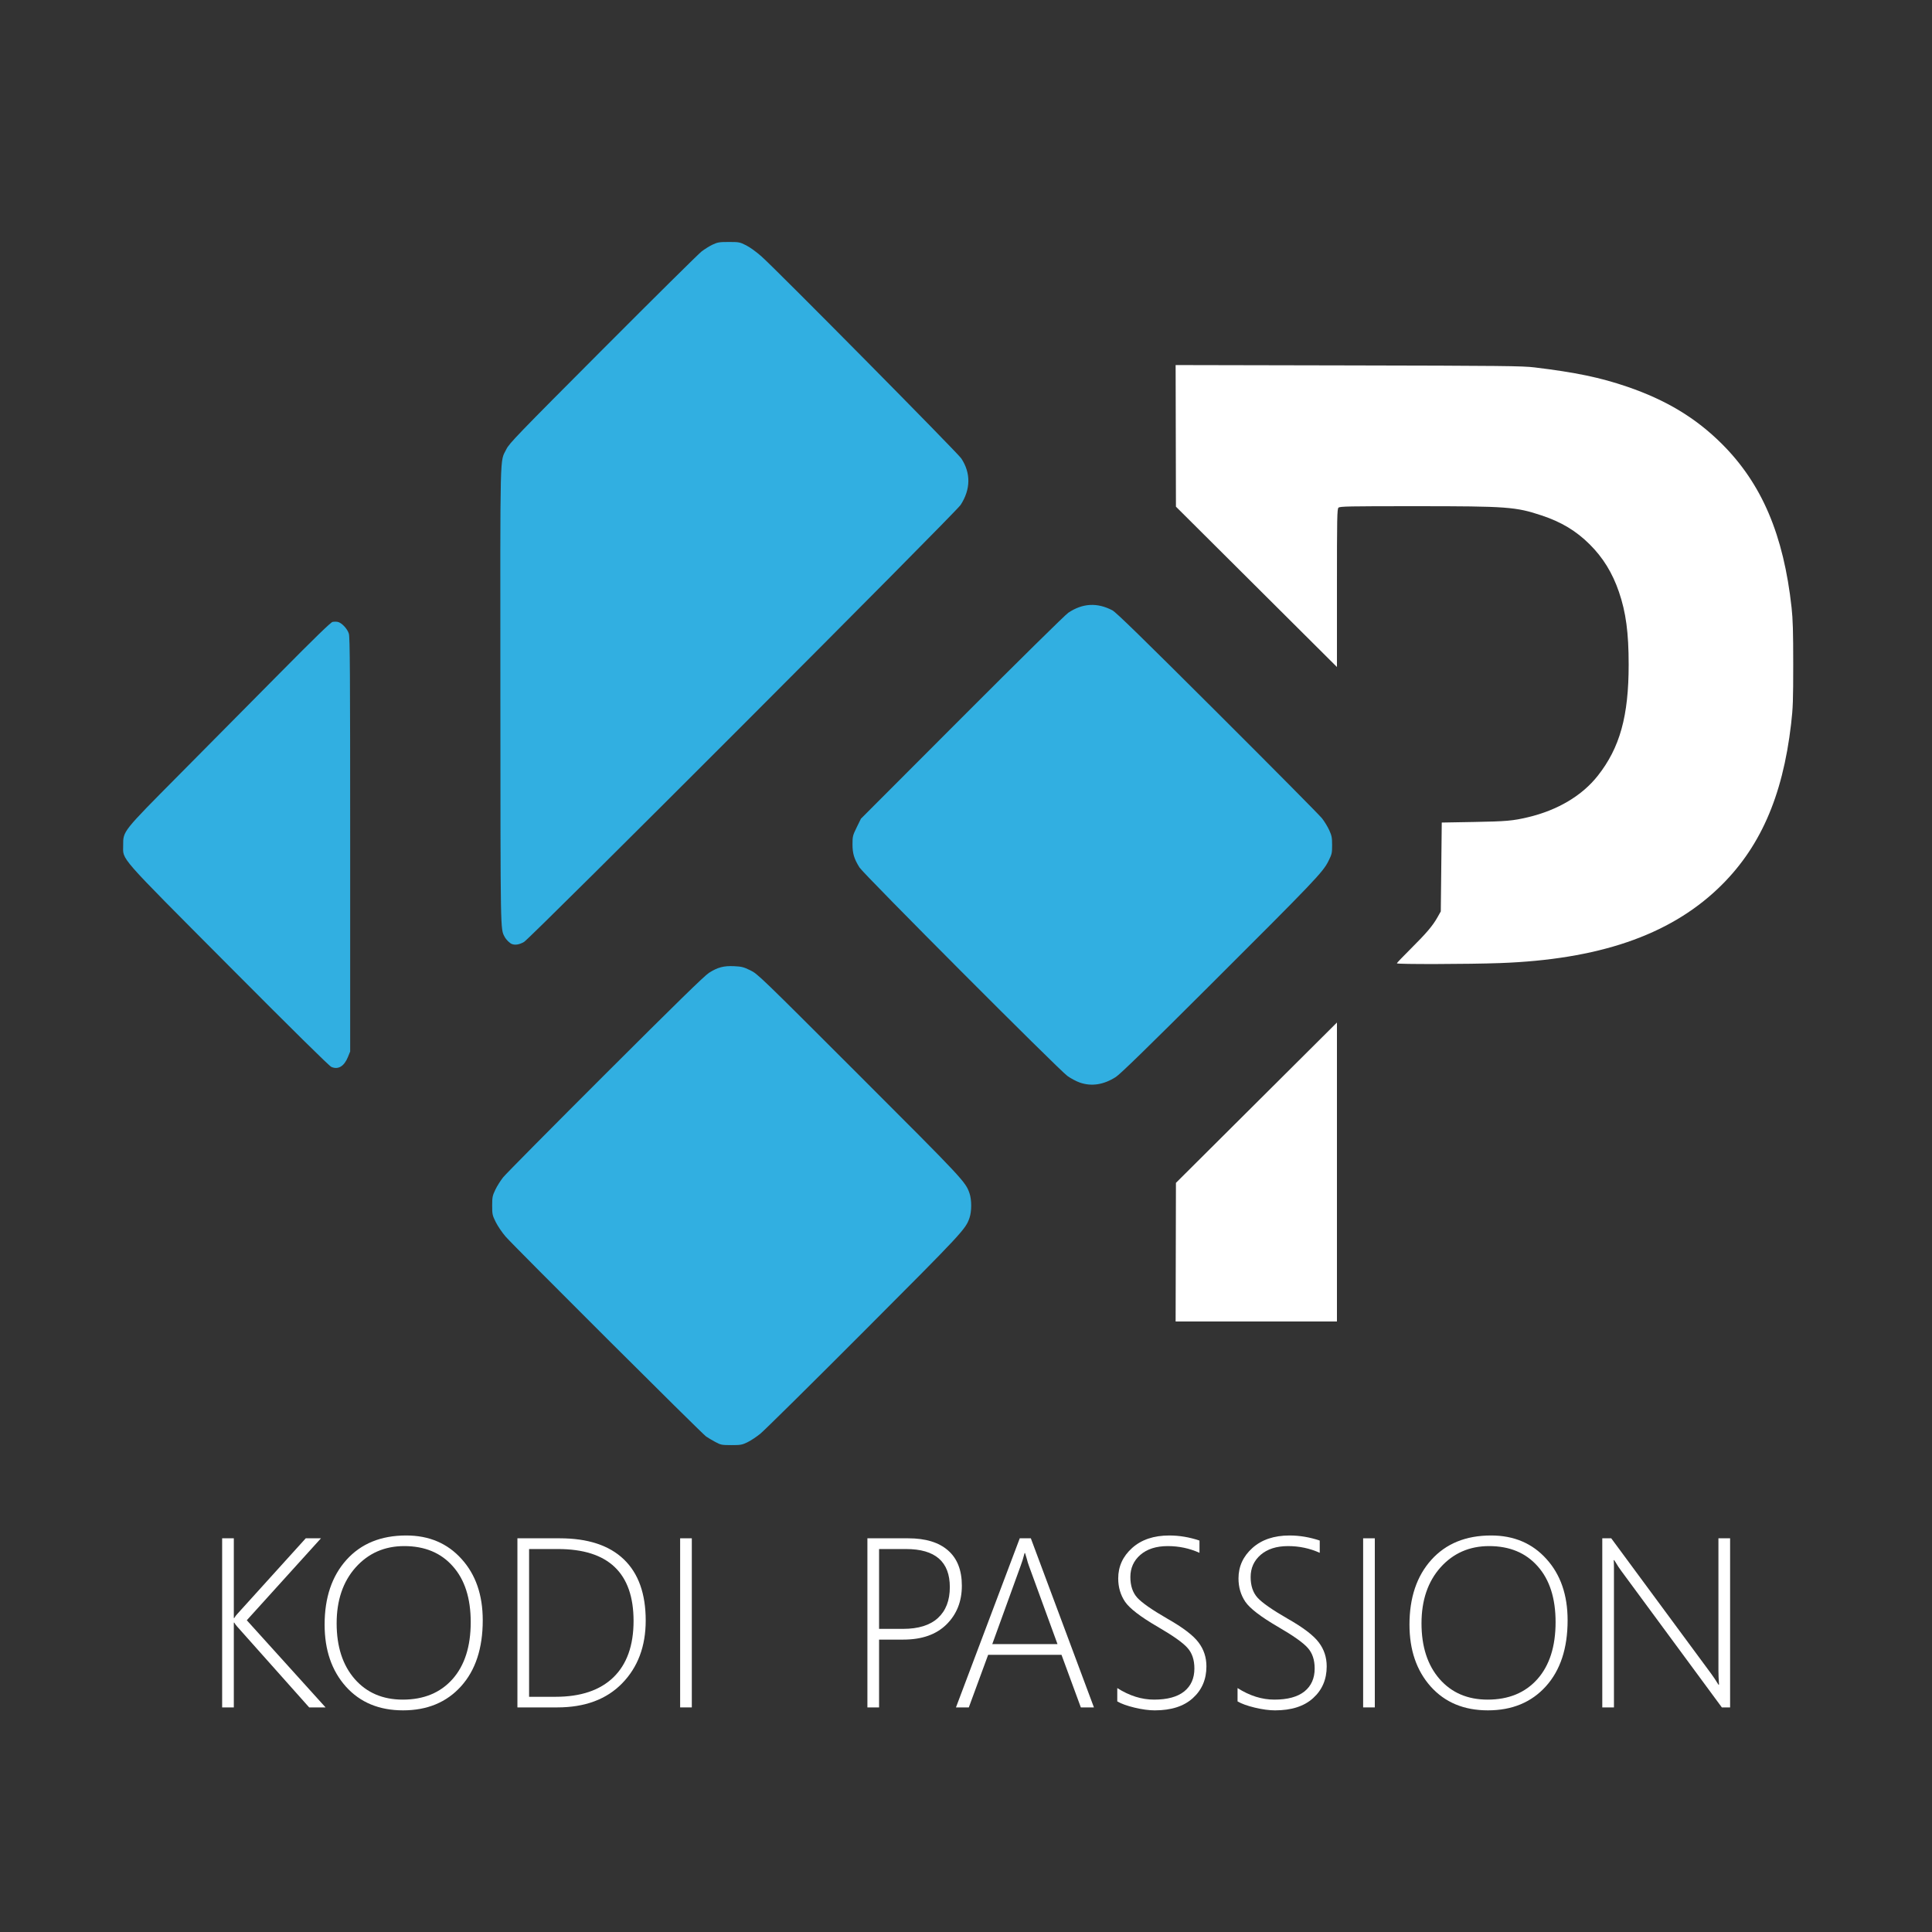 <?xml version="1.0" encoding="UTF-8" standalone="no"?>
<!-- Created with Inkscape (http://www.inkscape.org/) -->

<svg
   xmlns:dc="http://purl.org/dc/elements/1.1/"
   xmlns:cc="http://creativecommons.org/ns#"
   xmlns:rdf="http://www.w3.org/1999/02/22-rdf-syntax-ns#"
   xmlns:svg="http://www.w3.org/2000/svg"
   xmlns="http://www.w3.org/2000/svg"
   xmlns:sodipodi="http://sodipodi.sourceforge.net/DTD/sodipodi-0.dtd"
   xmlns:inkscape="http://www.inkscape.org/namespaces/inkscape"
   id="svg3065"
   version="1.1"
   inkscape:version="0.91 r13725"
   viewBox="0 0 2000 2000"
   preserveAspectRatio="xMidYMid"
   xml:space="preserve"
   sodipodi:docname="KodiPassion-square.svg"><rect x="0" y="0" width="2000" height="2000" fill="#333333" stroke="none"/><defs
     id="defs3069" /><sodipodi:namedview
     pagecolor="#ffffff"
     bordercolor="#666666"
     borderopacity="1"
     objecttolerance="10"
     gridtolerance="10"
     guidetolerance="10"
     inkscape:pageopacity="0"
     inkscape:pageshadow="2"
     inkscape:window-width="1920"
     inkscape:window-height="1017"
     id="namedview3067"
     showgrid="false"
     inkscape:zoom="0.4"
     inkscape:cx="1504.1042"
     inkscape:cy="1006.434"
     inkscape:window-x="-8"
     inkscape:window-y="-8"
     inkscape:window-maximized="1"
     inkscape:current-layer="svg3065"
     fit-margin-top="0"
     fit-margin-left="0"
     fit-margin-right="0"
     fit-margin-bottom="0" /><g
     id="g3075"><path
       style="fill:#31afe1"
       d="m 740.479,1492.708 c -3.312,-1.786 -7.587,-4.319 -9.5,-5.631 -4.441,-3.045 -199.029,-197.073 -207.635,-207.038 -3.544,-4.103 -8.108,-10.83 -10.144,-14.948 -3.487,-7.054 -3.701,-8.04 -3.701,-17.039 0,-8.699 0.29,-10.164 3.245,-16.404 1.785,-3.769 5.468,-9.619 8.185,-13 2.717,-3.381 50.306,-51.446 105.755,-106.811 73.637,-73.526 102.555,-101.773 107.268,-104.781 8.948,-5.71 15.311,-7.383 26.109,-6.867 7.642,0.365 9.759,0.905 16.598,4.234 7.709,3.752 9.578,5.553 112.503,108.446 108.005,107.971 110.453,110.589 114.479,122.444 2.312,6.809 2.312,18.565 0,25.374 -3.986,11.738 -6.863,14.83 -109.491,117.675 C 839.343,1433.287 791.125,1480.944 787,1484.267 c -4.125,3.323 -10.2,7.322 -13.5,8.887 -5.424,2.571 -7.009,2.842 -16.5,2.823 -9.92,-0.021 -10.832,-0.201 -16.521,-3.268 z m 377.498,-371.984 c -3.588,-1.223 -9.438,-4.328 -13,-6.899 C 1095.689,1107.123 894.111,904.986 889.747,898 c -5.607,-8.977 -7.248,-14.431 -7.245,-24.08 0.002,-8.101 0.246,-9.078 4.371,-17.5 L 891.242,847.5 995.871,742.702 c 58.793,-58.888 106.995,-106.378 110.029,-108.403 14.823,-9.894 29.821,-10.724 45.6,-2.523 3.777,1.963 30.401,27.935 108.83,106.162 57.106,56.96 105.85,106.156 108.319,109.326 2.469,3.17 5.808,8.673 7.42,12.228 2.538,5.598 2.931,7.658 2.931,15.371 0,8.371 -0.237,9.38 -3.945,16.788 -5.631,11.251 -14.67,20.722 -121.193,126.995 -66.454,66.298 -94.165,93.301 -98.79,96.265 -12.466,7.989 -24.969,9.948 -37.095,5.814 z M 343,1104.462 C 340.754,1103.476 302.765,1066.009 237,999.921 120.739,883.088 127.5,890.795 127.5,875.101 c 0,-14.877 -0.922,-13.715 57.978,-73.101 28.093,-28.325 74.721,-75.394 103.616,-104.598 37.062,-37.457 53.328,-53.249 55.221,-53.611 1.476,-0.282 3.854,-0.289 5.284,-0.016 4.023,0.769 10.004,7.102 11.545,12.226 1.12,3.724 1.354,41.424 1.354,218.5 l 0,214 -2.253,5.566 c -3.969,9.805 -10.134,13.521 -17.247,10.396 z M 530,977.294 c -2.332,-0.852 -6.046,-4.517 -7.595,-7.493 -4.431,-8.515 -4.282,-0.129 -4.418,-250.039 C 517.846,458.51 517.344,479.131 524.194,465 c 2.879,-5.938 11.494,-14.867 99.728,-103.351 53.117,-53.268 99.16,-98.853 102.317,-101.301 3.157,-2.447 8.332,-5.664 11.5,-7.149 C 742.903,250.78 744.639,250.5 754.5,250.5 c 10.547,0 11.284,0.142 17.882,3.452 3.998,2.006 10.703,6.857 16,11.577 16.11,14.355 202.93,203.254 206.743,209.044 9.992,15.173 9.753,31.951 -0.685,48.106 -5.291,8.189 -445.027,448.362 -451.94,452.389 -4.686,2.73 -9.012,3.5 -12.5,2.226 z"
       id="path3089"
       inkscape:connector-curvature="0"
       sodipodi:nodetypes="cssssssssssssssssccssssscssssscsssssssssssssscssssssssssssssss" /><path
       style="fill:#FFFFFF"
       d="m 1217.163,1296.25 0.163,-71.75 83.337,-82.993 83.337,-82.993 0,154.743 0,154.743 -83.5,0 -83.5,0 z M 1446,997.237 c 0,-0.42 6.556,-7.282 14.568,-15.25 16.172,-16.082 22.519,-23.567 27.549,-32.487 l 3.383,-6 0.5,-46 0.5,-46 33.5,-0.601 c 33.381,-0.599 40.043,-1.186 55.811,-4.922 30.68,-7.269 55.967,-22.305 72.227,-42.947 22.874,-29.04 31.947,-61.711 31.944,-115.031 0,-33.028 -2.822,-54.119 -10.061,-75.256 -6.745,-19.693 -16.488,-35.521 -30.331,-49.274 -14.021,-13.93 -29.243,-23.088 -49.632,-29.861 -26.939,-8.948 -35.607,-9.588 -130.136,-9.6 -70.201,-0.009 -78.848,0.159 -80.25,1.561 -1.403,1.403 -1.571,10.329 -1.571,83.243 l 0,81.672 -83.337,-82.993 -83.337,-82.993 -0.163,-73.293 -0.163,-73.293 178.75,0.367 c 160.076,0.329 180.213,0.544 192.75,2.056 42.437,5.118 68.037,10.453 96,20.006 40.254,13.753 71.066,32.347 97.872,59.06 41.465,41.322 63.999,94.212 72.261,169.597 1.331,12.148 1.699,24.799 1.7,58.5 0,37.926 -0.259,45.242 -2.204,62 -8.814,75.954 -32.739,129.674 -76.007,170.661 -51.035,48.345 -123.775,73.135 -225.43,76.826 C 1520.518,998.156 1446,998.33 1446,997.237 Z"
       id="path3077"
       inkscape:connector-curvature="0"
       sodipodi:nodetypes="cccccccccssscccssscsssssscccccssssscssss" /></g><g
     style="font-style:normal;font-variant:normal;font-weight:bold;font-stretch:normal;font-size:40px;line-height:125%;font-family:'Cooper Hewitt';-inkscape-font-specification:'Cooper Hewitt Bold';letter-spacing:0px;word-spacing:0px;fill:#FFFFFF;fill-opacity:1;stroke:none;stroke-width:1px;stroke-linecap:butt;stroke-linejoin:miter;stroke-opacity:1"
     id="text3562"><path
       d="m 320.049,1767.5 -74.585,-83.74 q -2.075,-2.319 -2.93,-4.028 l -0.488,0 0,87.769 -12.085,0 0,-175.049 12.085,0 0,82.519 0.488,0 q 1.465,-2.563 3.174,-4.272 l 70.801,-78.247 15.747,0 -76.782,84.839 81.543,90.21 -16.968,0 z"
       style="font-style:normal;font-variant:normal;font-weight:300;font-stretch:normal;font-size:250px;font-family:'Segoe UI';-inkscape-font-specification:'Segoe UI Light'"
       id="path3567" /><path
       d="m 417.217,1770.552 q -37.109,0 -59.204,-24.658 -21.973,-24.658 -21.973,-64.087 0,-41.87 22.583,-67.017 22.705,-25.268 61.89,-25.268 35.4,0 57.251,24.292 21.973,24.17 21.973,63.477 0,43.457 -22.461,68.359 -22.461,24.902 -60.059,24.902 z m 1.221,-170.044 q -30.518,0 -50.293,22.095 -19.653,22.095 -19.653,57.861 0,36.133 18.677,57.617 18.677,21.362 49.805,21.362 32.471,0 51.392,-21.118 18.921,-21.24 18.921,-59.082 0,-37.109 -18.555,-57.861 -18.433,-20.874 -50.293,-20.874 z"
       style="font-style:normal;font-variant:normal;font-weight:300;font-stretch:normal;font-size:250px;font-family:'Segoe UI';-inkscape-font-specification:'Segoe UI Light'"
       id="path3569" /><path
       d="m 535.625,1767.5 0,-175.049 43.823,0 q 43.579,0 66.284,21.729 22.705,21.729 22.705,63.355 0,40.039 -24.414,65.064 -24.292,24.902 -67.139,24.902 l -41.26,0 z m 12.085,-163.94 0,152.954 27.466,0 q 38.94,0 59.814,-20.142 20.874,-20.264 20.874,-58.35 0,-74.463 -78.247,-74.463 l -29.907,0 z"
       style="font-style:normal;font-variant:normal;font-weight:300;font-stretch:normal;font-size:250px;font-family:'Segoe UI';-inkscape-font-specification:'Segoe UI Light'"
       id="path3571" /><path
       d="m 704.082,1767.5 0,-175.049 12.085,0 0,175.049 -12.085,0 z"
       style="font-style:normal;font-variant:normal;font-weight:300;font-stretch:normal;font-size:250px;font-family:'Segoe UI';-inkscape-font-specification:'Segoe UI Light'"
       id="path3573" /><path
       d="m 910.015,1697.31 0,70.19 -12.085,0 0,-175.049 42.236,0 q 26.978,0 41.26,12.573 14.282,12.451 14.282,36.499 0,24.414 -15.991,40.161 -15.869,15.625 -44.556,15.625 l -25.146,0 z m 0,-93.75 0,82.642 24.902,0 q 23.682,0 36.011,-11.23 12.329,-11.352 12.329,-31.982 0,-39.429 -45.288,-39.429 l -27.954,0 z"
       style="font-style:normal;font-variant:normal;font-weight:300;font-stretch:normal;font-size:250px;font-family:'Segoe UI';-inkscape-font-specification:'Segoe UI Light'"
       id="path3575" /><path
       d="m 1118.877,1767.5 -20.02,-54.443 -75.928,0 -20.02,54.443 -13.306,0 66.04,-175.049 11.475,0 65.308,175.049 -13.55,0 z m -53.711,-146.484 q -1.343,-3.662 -2.197,-7.202 -0.855,-3.052 -1.831,-6.104 l -0.488,0 q -2.075,8.057 -4.028,13.062 l -29.419,81.177 67.505,0 -29.541,-80.933 z"
       style="font-style:normal;font-variant:normal;font-weight:300;font-stretch:normal;font-size:250px;font-family:'Segoe UI';-inkscape-font-specification:'Segoe UI Light'"
       id="path3577" /><path
       d="m 1156.597,1761.274 0,-13.794 q 18.799,11.963 38.086,11.963 20.508,0 31.128,-8.423 10.62,-8.545 10.62,-23.804 0,-13.428 -7.202,-21.362 -7.08,-8.057 -30.884,-21.851 -26.611,-15.503 -33.691,-25.879 -7.08,-10.498 -7.08,-24.17 0,-18.555 14.404,-31.494 14.404,-12.939 38.452,-12.939 15.625,0 31.25,5.249 l 0,12.695 q -15.381,-6.958 -32.837,-6.958 -17.822,0 -28.32,9.033 -10.376,9.033 -10.376,22.949 0,13.428 7.08,21.362 7.202,7.935 30.884,21.607 24.536,13.916 32.593,24.78 8.179,10.742 8.179,24.78 0,20.142 -14.038,32.837 -13.916,12.695 -39.429,12.695 -9.033,0 -20.874,-2.808 -11.719,-2.808 -17.944,-6.47 z"
       style="font-style:normal;font-variant:normal;font-weight:300;font-stretch:normal;font-size:250px;font-family:'Segoe UI';-inkscape-font-specification:'Segoe UI Light'"
       id="path3579" /><path
       d="m 1281.108,1761.274 0,-13.794 q 18.799,11.963 38.086,11.963 20.508,0 31.128,-8.423 10.62,-8.545 10.62,-23.804 0,-13.428 -7.202,-21.362 -7.08,-8.057 -30.884,-21.851 -26.611,-15.503 -33.691,-25.879 -7.08,-10.498 -7.08,-24.17 0,-18.555 14.404,-31.494 14.404,-12.939 38.452,-12.939 15.625,0 31.25,5.249 l 0,12.695 q -15.381,-6.958 -32.837,-6.958 -17.822,0 -28.32,9.033 -10.376,9.033 -10.376,22.949 0,13.428 7.08,21.362 7.202,7.935 30.884,21.607 24.536,13.916 32.593,24.78 8.179,10.742 8.179,24.78 0,20.142 -14.038,32.837 -13.916,12.695 -39.429,12.695 -9.033,0 -20.874,-2.808 -11.719,-2.808 -17.944,-6.47 z"
       style="font-style:normal;font-variant:normal;font-weight:300;font-stretch:normal;font-size:250px;font-family:'Segoe UI';-inkscape-font-specification:'Segoe UI Light'"
       id="path3581" /><path
       d="m 1411.113,1767.5 0,-175.049 12.085,0 0,175.049 -12.085,0 z"
       style="font-style:normal;font-variant:normal;font-weight:300;font-stretch:normal;font-size:250px;font-family:'Segoe UI';-inkscape-font-specification:'Segoe UI Light'"
       id="path3583" /><path
       d="m 1540.264,1770.552 q -37.109,0 -59.204,-24.658 -21.973,-24.658 -21.973,-64.087 0,-41.87 22.583,-67.017 22.705,-25.268 61.89,-25.268 35.4,0 57.251,24.292 21.973,24.17 21.973,63.477 0,43.457 -22.461,68.359 -22.461,24.902 -60.059,24.902 z m 1.221,-170.044 q -30.518,0 -50.293,22.095 -19.653,22.095 -19.653,57.861 0,36.133 18.677,57.617 18.677,21.362 49.805,21.362 32.471,0 51.392,-21.118 18.921,-21.24 18.921,-59.082 0,-37.109 -18.555,-57.861 -18.433,-20.874 -50.293,-20.874 z"
       style="font-style:normal;font-variant:normal;font-weight:300;font-stretch:normal;font-size:250px;font-family:'Segoe UI';-inkscape-font-specification:'Segoe UI Light'"
       id="path3585" /><path
       d="m 1782.451,1767.5 -104.248,-141.48 q -3.174,-4.272 -5.615,-8.545 l -1.587,-2.441 -0.488,0 q 0.244,3.174 0.244,7.69 l 0,144.775 -12.085,0 0,-175.049 9.277,0 103.516,140.259 q 3.418,4.639 7.446,11.23 l 0.61,0 q -0.61,-8.545 -0.61,-14.648 l 0,-136.841 12.085,0 0,175.049 -8.545,0 z"
       style="font-style:normal;font-variant:normal;font-weight:300;font-stretch:normal;font-size:250px;font-family:'Segoe UI';-inkscape-font-specification:'Segoe UI Light'"
       id="path3587" /></g></svg>